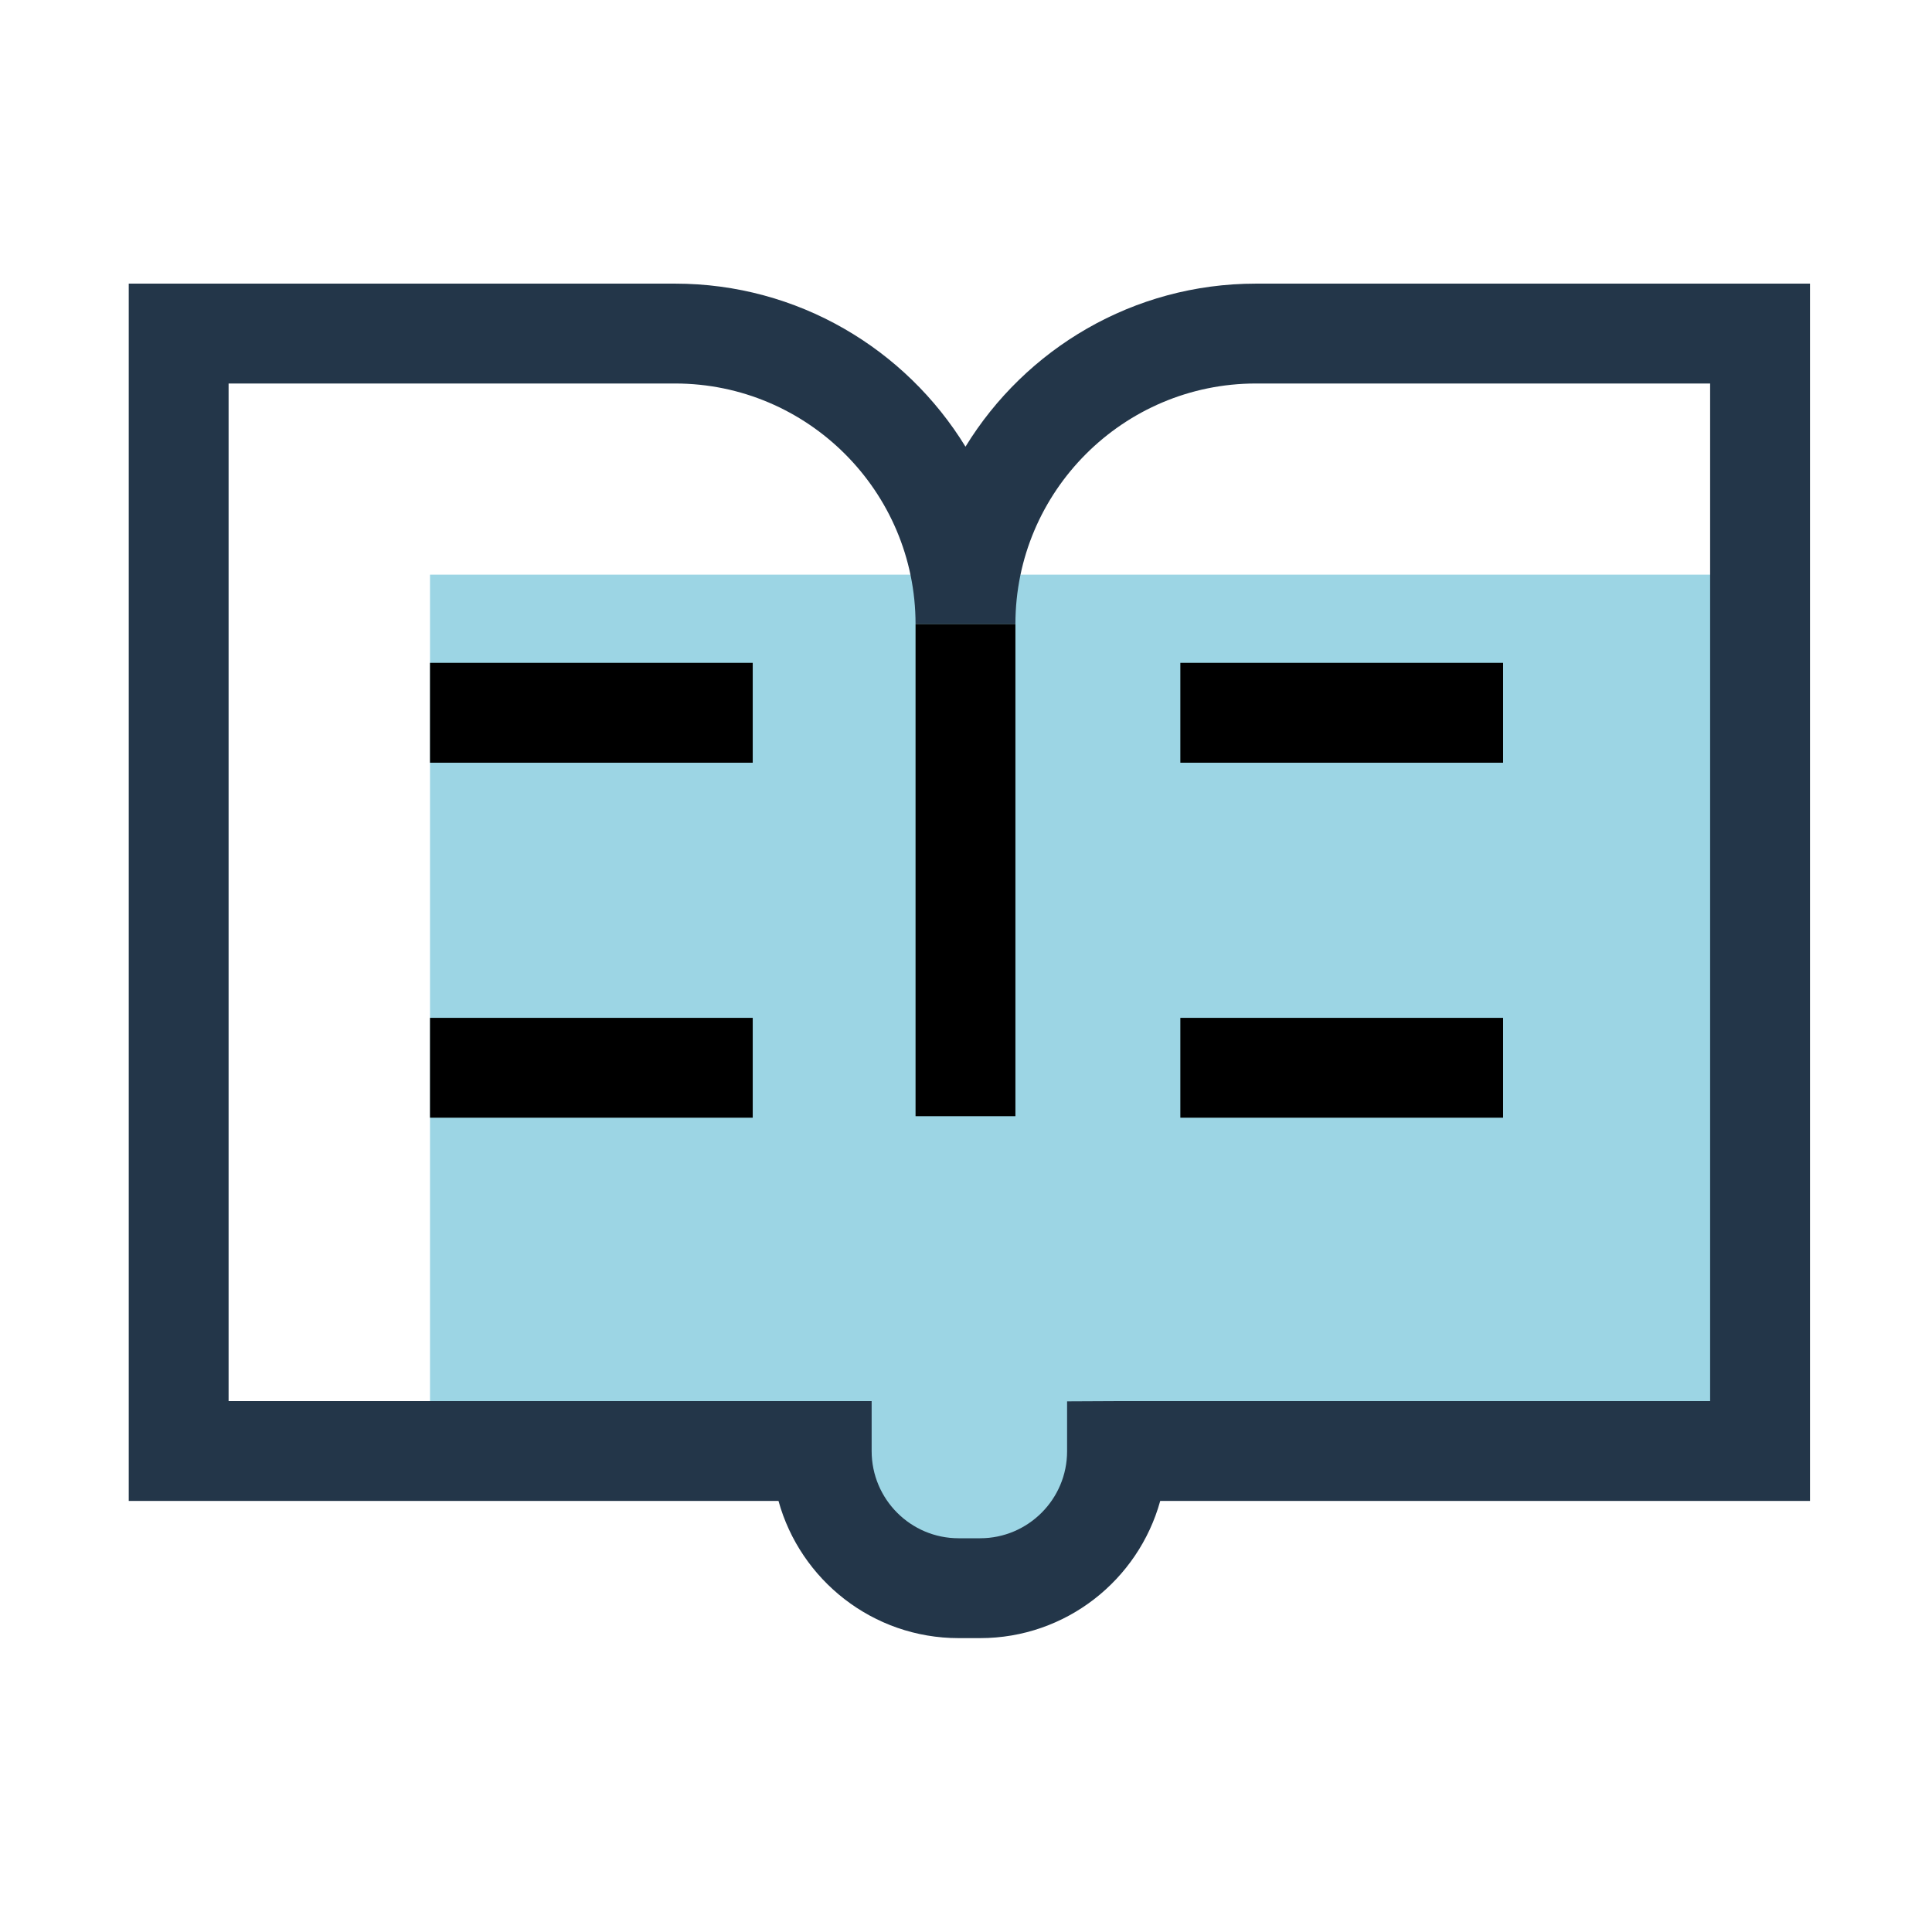 <svg t="1684826549531" class="icon" viewBox="0 0 1024 1024" version="1.1" xmlns="http://www.w3.org/2000/svg" p-id="2095" width="200" height="200"><path d="M929.88 304.59H227.91v471.54h194.04c8.27 37.54 41.68 65.64 81.71 65.64h12.52c40.02 0 73.44-28.1 81.71-65.64h331.99V304.59z" fill="#9CD5E4" p-id="2096"></path><path d="M519.48 868.24h-11.39c-45.49 0-83.91-30.84-95.47-72.71H68.24v-645.2h289.54c65.08 0 122.21 34.63 153.95 86.42 31.74-51.79 88.87-86.42 153.95-86.42h293.66v645.2h-344.4c-11.59 41.92-49.99 72.71-95.46 72.71zM121.16 742.61h340.83v26.46c0 25.56 20.68 46.24 46.1 46.24h11.39c25.42 0 46.1-20.69 46.1-46.11v-26.46l26.46-0.13H906.4V203.26H665.68c-70.3 0-127.49 57.19-127.49 127.49h-52.93c0-70.3-57.19-127.49-127.49-127.49H121.16v539.35z" fill="#233649" p-id="2097"></path><path d="M485.26 330.75h52.93V591.6h-52.93zM227.91 351.32h171.05v52.93H227.91zM227.91 539.48h171.05v52.93H227.91zM625.61 351.32h171.06v52.93H625.61zM625.61 539.48h171.06v52.93H625.61z" p-id="2098"></path></svg>